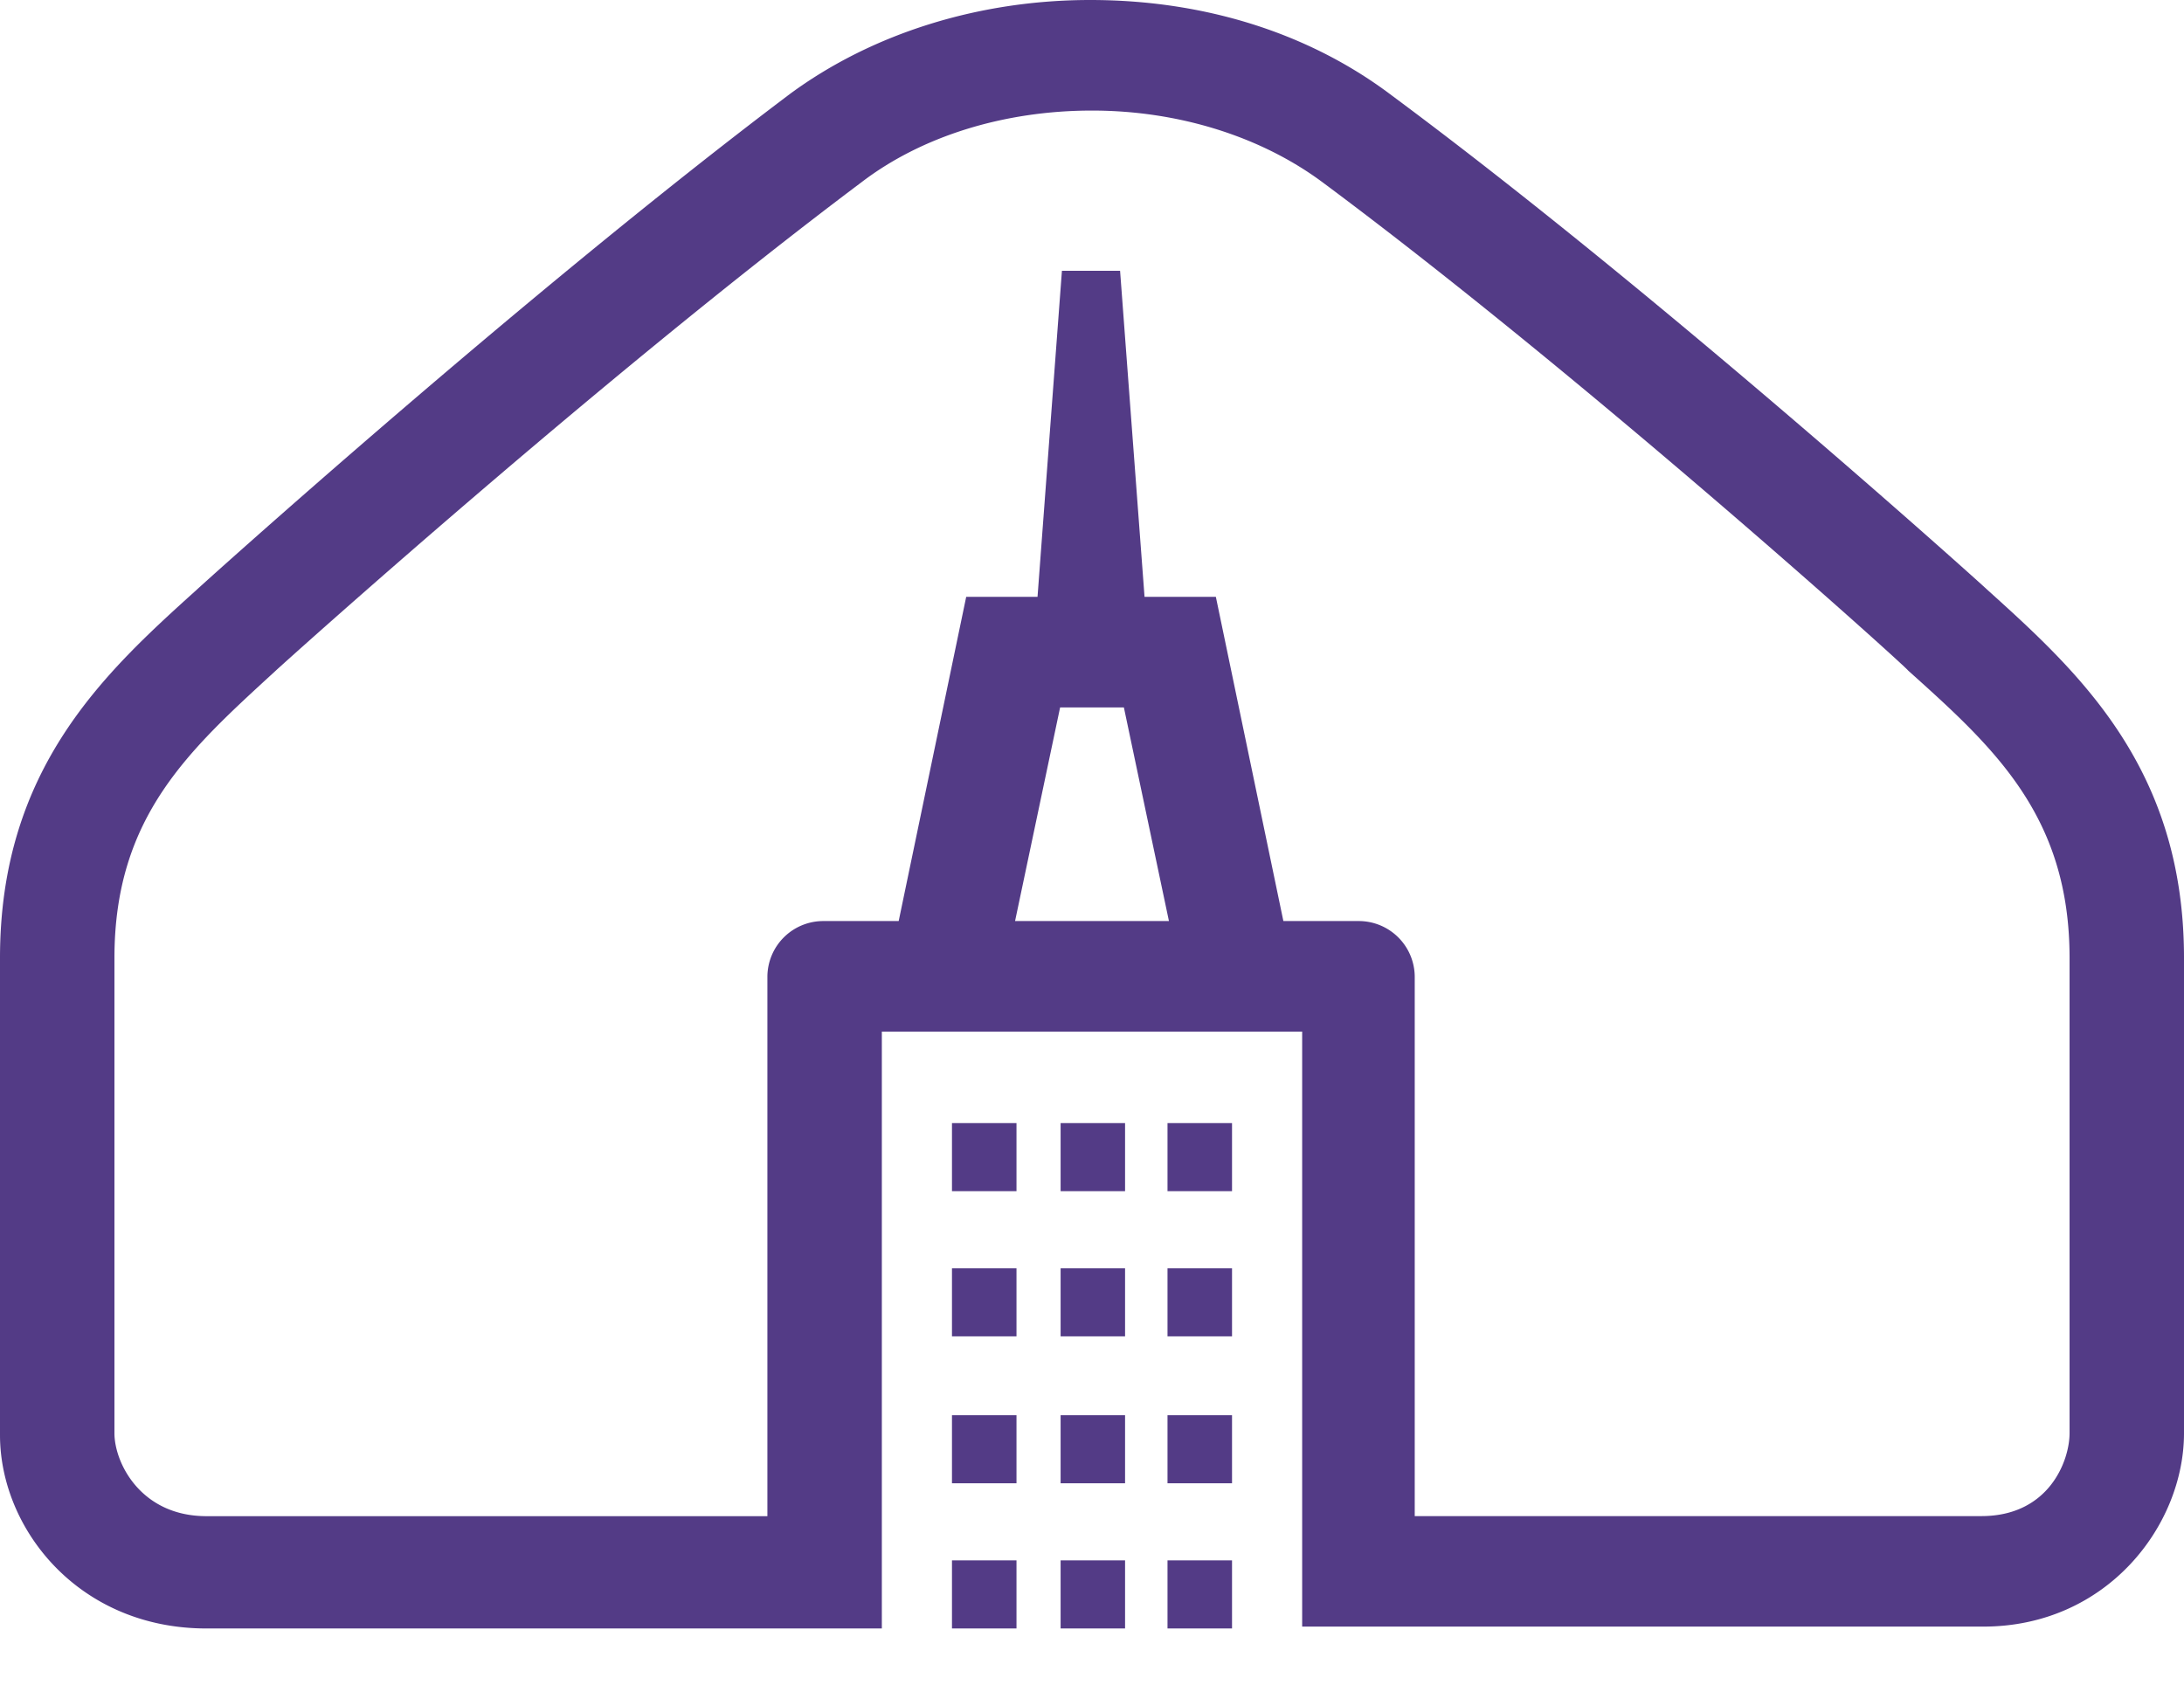 <svg xmlns="http://www.w3.org/2000/svg" width="35" height="27" viewBox="0 0 35 27">
    <g fill="#533B86" fill-rule="nonzero">
        <path d="M31.843 9.448c-.06-.06-5.232-4.724-9.532-7.913C20.988.531 19.304 0 17.47 0c-1.774 0-3.488.531-4.811 1.506-4.27 3.218-9.442 7.883-9.502 7.942C1.684 10.777 0 12.312 0 15.353V23c0 1.506 1.263 3.1 3.308 3.1h10.824v-9.566h6.736v9.536h10.915c1.984 0 3.217-1.623 3.217-3.1v-7.617c0-3.041-1.684-4.576-3.157-5.905zm-15.576 5.314l.722-3.424h1.022l.722 3.424h-2.466zm16.899 8.208c0 .443-.33 1.329-1.413 1.329h-9.081v-8.65a.897.897 0 0 0-.902-.887h-1.203l-1.082-5.196h-1.143L17.95 4.34h-.932l-.391 5.226h-1.143l-1.082 5.196H13.2a.896.896 0 0 0-.902.886V24.3h-8.99c-1.053 0-1.474-.856-1.474-1.329v-7.617c0-2.273 1.203-3.336 2.586-4.606.06-.059 5.172-4.665 9.382-7.824.962-.738 2.285-1.152 3.698-1.152 1.383 0 2.706.414 3.698 1.152 4.21 3.13 9.352 7.765 9.382 7.824 1.383 1.24 2.586 2.333 2.586 4.606v7.617z"/>
        <path d="M15.256 18h1.034v1.091h-1.034V18zm1.74 0h1.034v1.091h-1.033V18zm-1.74 2.327h1.034v1.091h-1.034v-1.091zm1.74 0h1.034v1.091h-1.033v-1.091zm-1.74 2.355h1.034v1.091h-1.034v-1.091zm1.74 0h1.034v1.091h-1.033v-1.091zm-1.74 2.327h1.034V26.1h-1.034v-1.091zM18.71 18h1.034v1.091H18.71V18zm0 2.327h1.034v1.091H18.71v-1.091zm0 2.355h1.034v1.091H18.71v-1.091zm0 2.327h1.034V26.1H18.71v-1.091zm-1.713 0h1.033V26.1h-1.033v-1.091z"/>
    </g>
</svg>